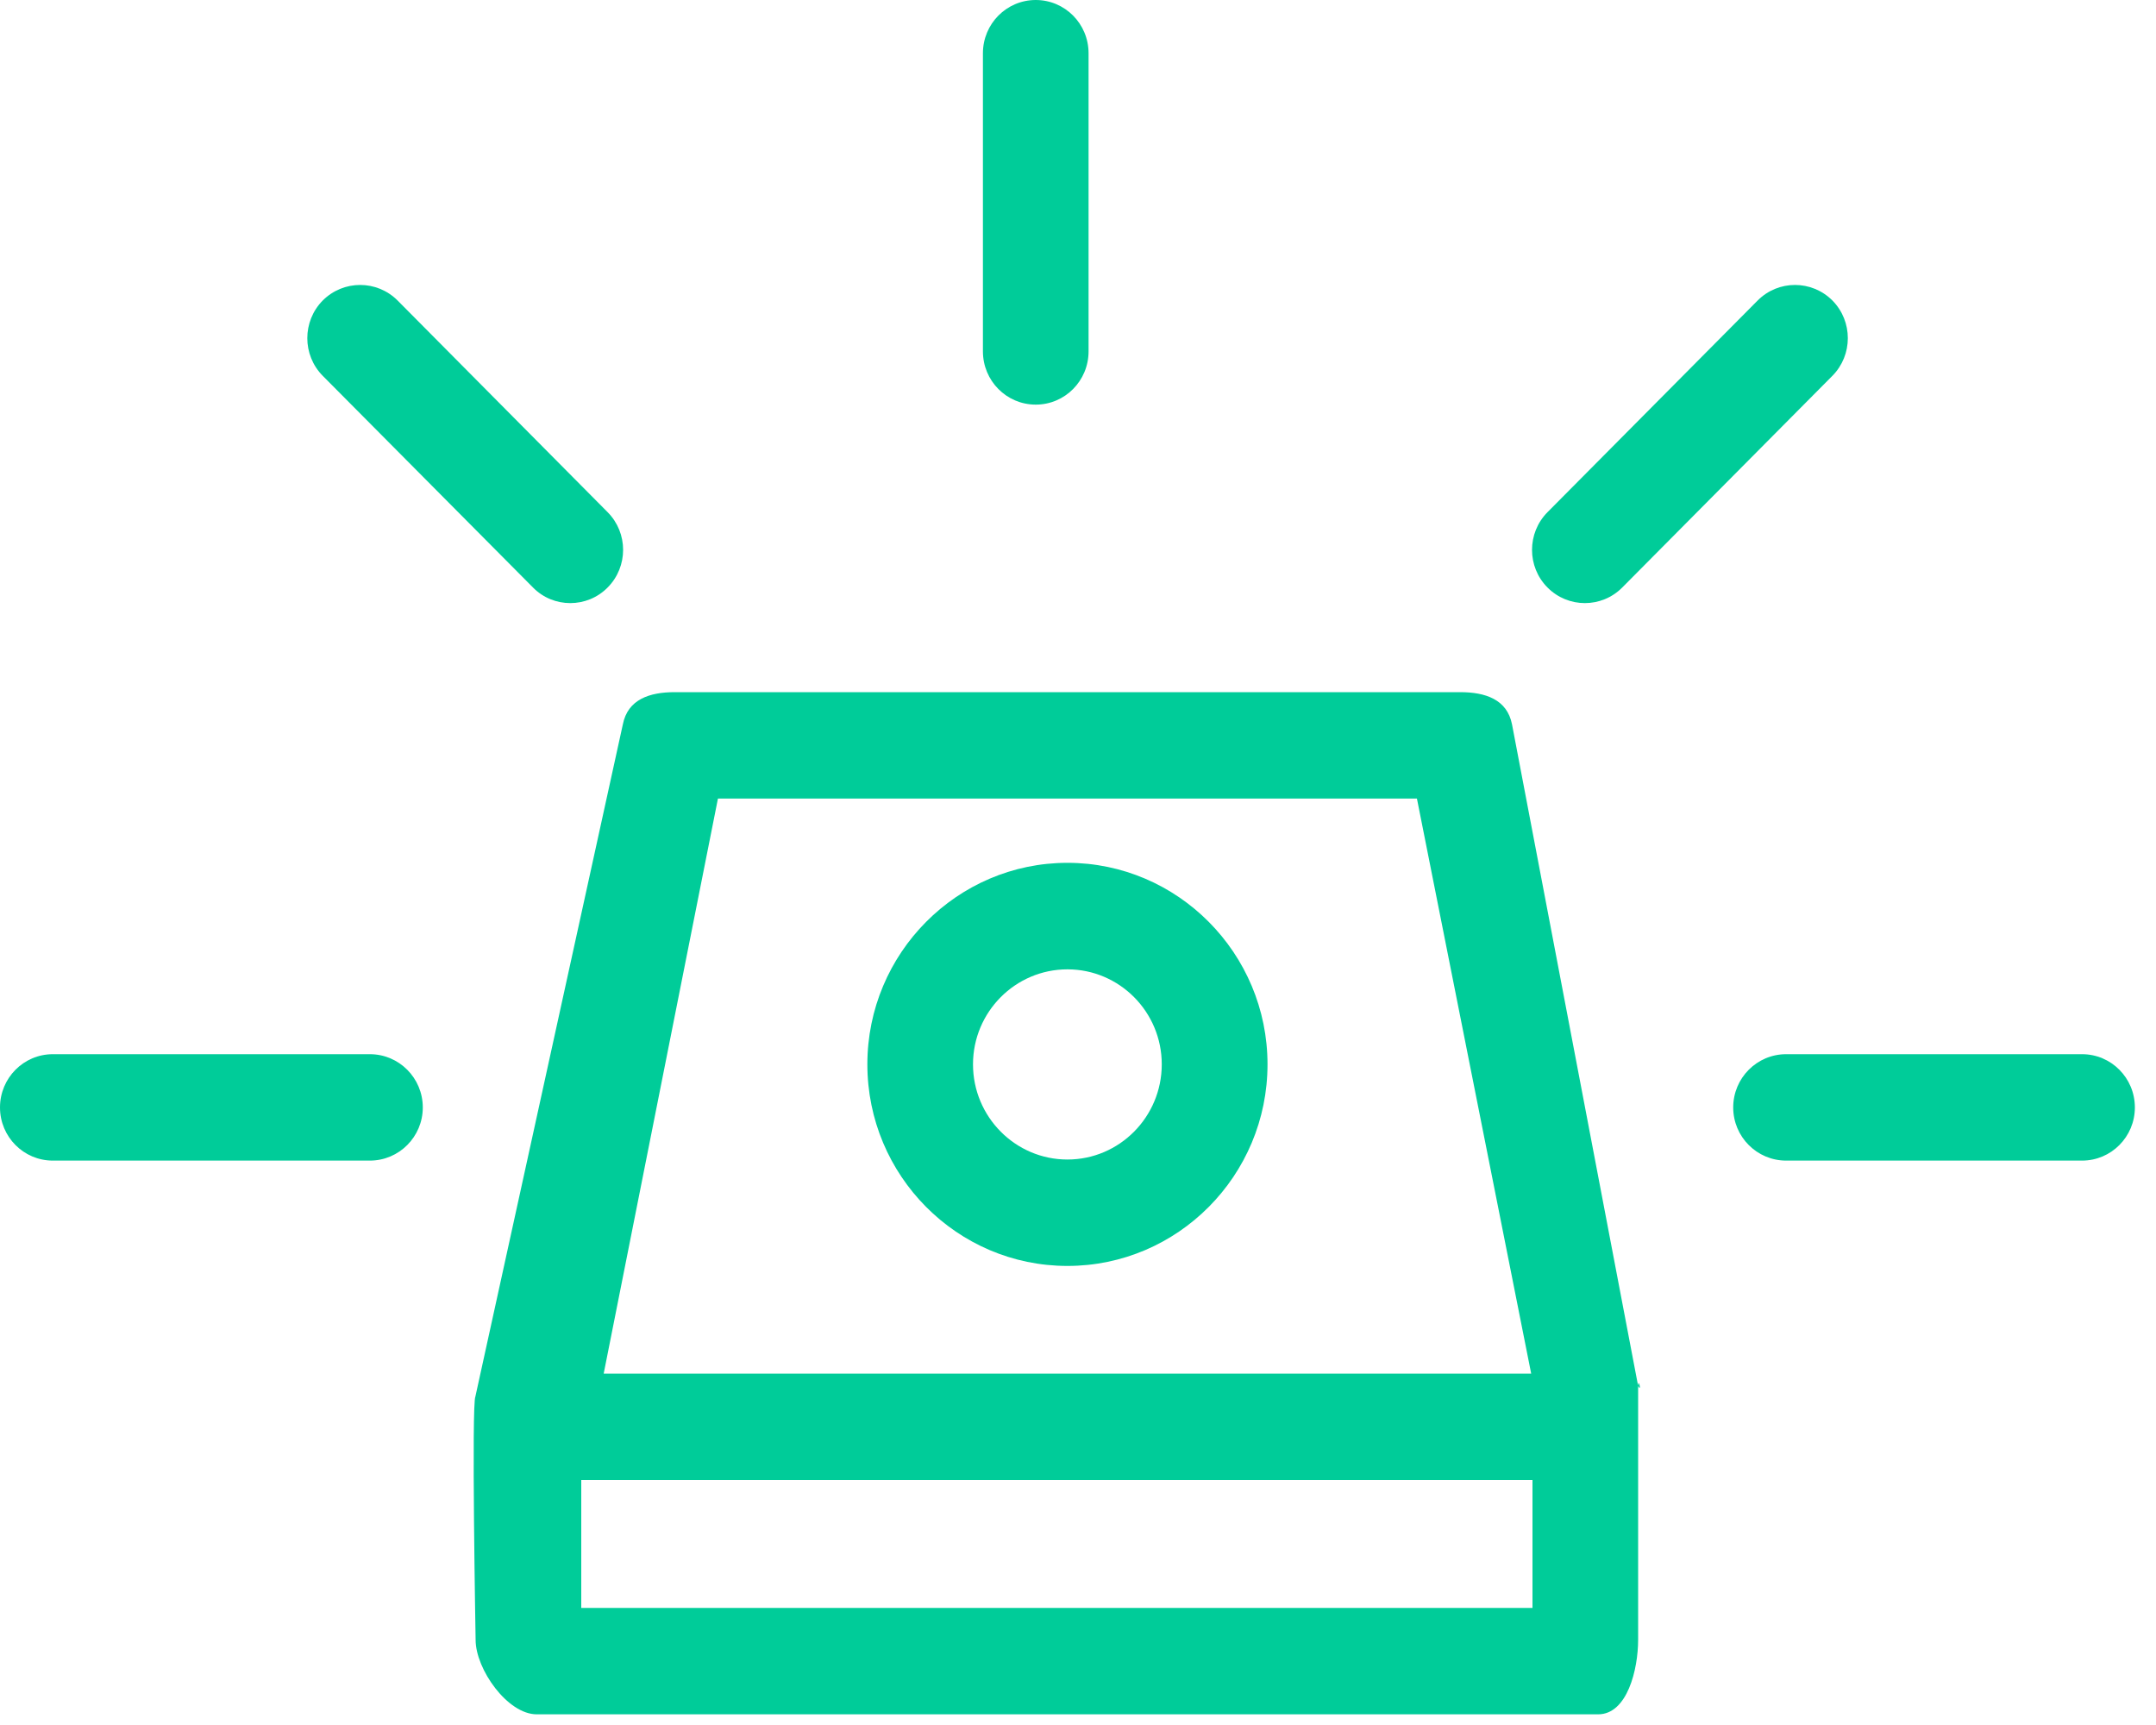 <?xml version="1.0" encoding="UTF-8" standalone="no"?>
<svg width="20px" height="16px" viewBox="0 0 20 16" version="1.1" xmlns="http://www.w3.org/2000/svg" xmlns:xlink="http://www.w3.org/1999/xlink" xmlns:sketch="http://www.bohemiancoding.com/sketch/ns">
    <!-- Generator: Sketch Beta 3.2.2 (9983) - http://www.bohemiancoding.com/sketch -->
    <title>Imported Layers 9</title>
    <desc>Created with Sketch Beta.</desc>
    <defs></defs>
    <g id="Page-1" stroke="none" stroke-width="1" fill="none" fill-rule="evenodd" sketch:type="MSPage">
        <g id="Herramientas" sketch:type="MSArtboardGroup" transform="translate(-46, -401)" fill="#00CC99">
            <path d="M60.026,407.718 C59.98,407.487 59.779,407.42 59.545,407.42 L52.259,407.42 C52.025,407.42 51.824,407.487 51.778,407.718 L50.41,413.953 C50.373,414.022 50.412,416.21 50.412,416.21 C50.412,416.483 50.708,416.901 50.979,416.901 L60.825,416.901 C61.096,416.901 61.196,416.483 61.196,416.21 L61.196,413.855 C61.196,413.771 61.233,413.924 61.196,413.855 L60.026,407.718 L60.026,407.718 Z M52.66,408.407 L59.144,408.407 L60.204,413.741 L51.6,413.741 L52.66,408.407 L52.66,408.407 Z M51.392,414.728 L60.216,414.728 L60.216,415.914 L51.392,415.914 L51.392,414.728 Z M55.902,409.003 C54.879,409.003 54.046,409.842 54.046,410.872 C54.046,411.904 54.879,412.742 55.902,412.742 C56.925,412.742 57.758,411.904 57.758,410.872 C57.758,409.842 56.925,409.003 55.902,409.003 L55.902,409.003 Z M55.902,411.755 C55.419,411.755 55.026,411.359 55.026,410.872 C55.026,410.386 55.419,409.991 55.902,409.991 C56.385,409.991 56.777,410.386 56.777,410.872 C56.777,411.359 56.385,411.755 55.902,411.755 L55.902,411.755 Z M65.804,411.272 C65.804,411.544 65.585,411.765 65.314,411.765 L62.569,411.765 C62.298,411.765 62.078,411.544 62.078,411.272 C62.078,410.999 62.298,410.778 62.569,410.778 L65.314,410.778 C65.585,410.778 65.804,410.999 65.804,411.272 L65.804,411.272 Z M60.355,406.449 C60.164,406.257 60.164,405.944 60.355,405.751 L62.305,403.787 C62.496,403.595 62.806,403.595 62.998,403.787 C63.189,403.98 63.189,404.293 62.998,404.486 L61.049,406.449 C60.953,406.546 60.827,406.594 60.702,406.594 C60.577,406.594 60.451,406.546 60.355,406.449 L60.355,406.449 Z M55.118,404.259 L55.118,401.494 C55.118,401.221 55.337,401 55.608,401 C55.879,401 56.098,401.221 56.098,401.494 L56.098,404.259 C56.098,404.532 55.879,404.753 55.608,404.753 C55.337,404.753 55.118,404.532 55.118,404.259 L55.118,404.259 Z M48.994,404.486 C48.803,404.293 48.803,403.98 48.994,403.787 C49.186,403.595 49.496,403.595 49.688,403.787 L51.637,405.751 C51.828,405.944 51.828,406.256 51.637,406.449 C51.541,406.546 51.416,406.594 51.29,406.594 C51.165,406.594 51.039,406.546 50.944,406.449 L48.994,404.486 L48.994,404.486 Z M49.922,411.272 C49.922,411.544 49.702,411.765 49.431,411.765 L46.49,411.765 C46.219,411.765 46,411.544 46,411.272 C46,410.999 46.219,410.778 46.49,410.778 L49.431,410.778 C49.702,410.778 49.922,410.999 49.922,411.272 L49.922,411.272 Z" id="Imported-Layers-9" sketch:type="MSShapeGroup"></path>
        </g>
    </g>
</svg>